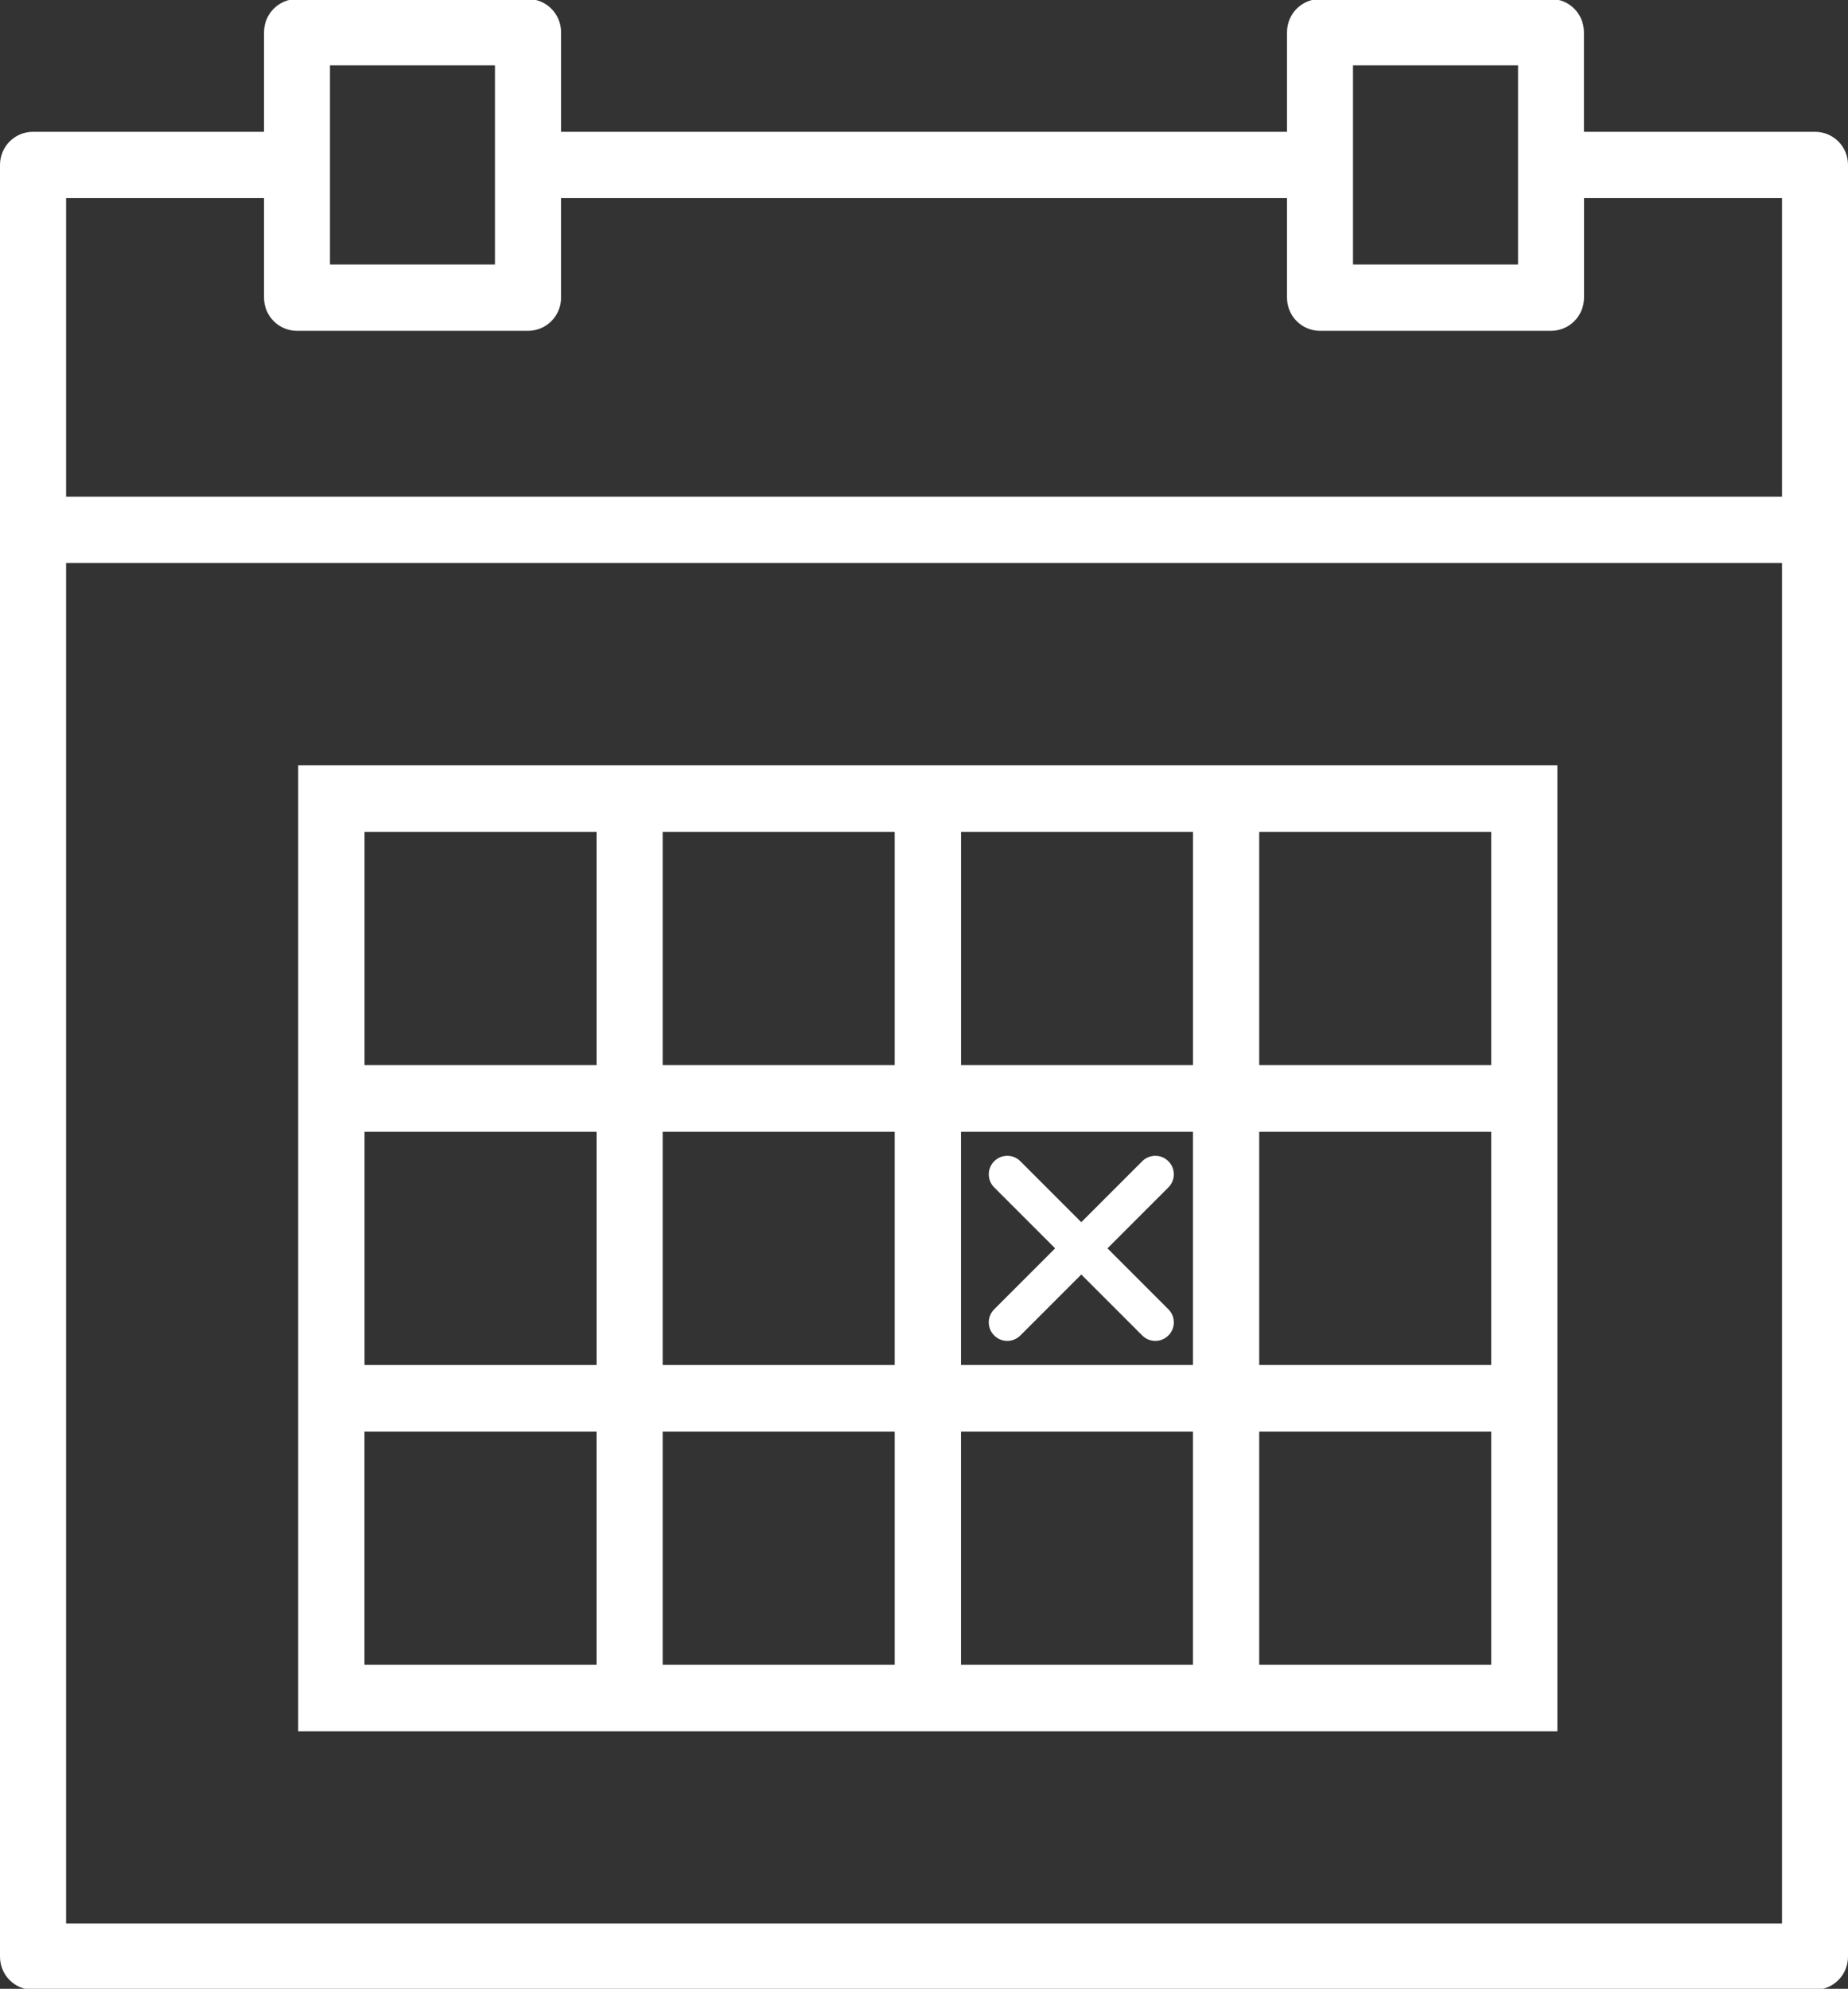 <?xml version="1.0" encoding="utf-8"?>
<!-- Generator: Adobe Illustrator 16.0.0, SVG Export Plug-In . SVG Version: 6.00 Build 0)  -->
<!DOCTYPE svg PUBLIC "-//W3C//DTD SVG 1.1//EN" "http://www.w3.org/Graphics/SVG/1.1/DTD/svg11.dtd">
<svg version="1.1" id="Capa_1" xmlns="http://www.w3.org/2000/svg" xmlns:xlink="http://www.w3.org/1999/xlink" x="0px" y="0px"
	 width="543.744px" height="585.016px" viewBox="0 0 543.744 585.016" enable-background="new 0 0 543.744 585.016"
	 xml:space="preserve">
<rect x="0" y="0" width="543.744" height="585.016" fill="#333333" stroke="none"/>
<g>
	<path fill="#FFFFFF" d="M292.525,392.832c1.062,1.062,2.456,1.596,3.85,1.596c1.395,0,2.788-0.533,3.85-1.596l17.927-17.928
		l17.928,17.928c1.062,1.062,2.455,1.596,3.85,1.596c1.394,0,2.788-0.533,3.85-1.596c2.128-2.129,2.128-5.568,0-7.697l-17.928-17.93
		l17.926-17.926c2.128-2.129,2.128-5.57,0-7.697c-2.129-2.131-5.57-2.131-7.698,0l-17.928,17.928l-17.927-17.928
		c-2.129-2.131-5.569-2.131-7.698,0c-2.128,2.127-2.128,5.568,0,7.697l17.928,17.926l-17.928,17.93
		C290.397,387.261,290.397,390.703,292.525,392.832z"/>
</g>
<path fill="#FFFFFF" d="M19.449,565.792V165.619h504.882v400.172H19.449V565.792z M19.449,58.269h58.239v29.299
	c0,5.394,4.349,9.742,9.684,9.742h67.981c5.371,0,9.73-4.348,9.73-9.742V58.269h213.6v29.299c0,5.394,4.33,9.742,9.729,9.742h67.924
	c5.399,0,9.73-4.348,9.73-9.742V58.269h58.264v87.835H19.449V58.269z M97.091,19.229h48.54v29.286v29.281h-48.54V48.526V19.229z
	 M398.098,19.229h48.557v29.286v29.281h-48.557V48.526V19.229z M534.037,38.767h-67.993V9.473c0-5.394-4.317-9.76-9.707-9.76
	h-67.924c-5.41,0-9.729,4.366-9.729,9.76v29.293h-213.6V9.473c0-5.394-4.359-9.76-9.73-9.76H87.372c-5.335,0-9.684,4.366-9.684,9.76
	v29.293H9.719C4.324,38.767,0,43.12,0,48.526v107.339v419.683c0,5.398,4.312,9.754,9.719,9.754h524.318
	c5.364,0,9.707-4.355,9.707-9.754V155.864V48.526C543.77,43.119,539.414,38.767,534.037,38.767z"/>
<path fill="#FFFFFF" d="M438.769,244.721v68.587h-68.264v-68.587H438.769z M438.769,401.507h-68.264V332.91h68.264V401.507z
	 M438.769,489.707h-68.264v-68.574h68.264V489.707z M351,489.707h-68.24v-68.574H351V489.707z M263.255,489.707H194.98v-68.574
	h68.275V489.707z M175.515,489.707H107.24v-68.574h68.275L175.515,489.707L175.515,489.707z M107.258,332.91h68.27v68.598h-68.27
	V332.91z M107.258,244.721h68.27v68.587h-68.27V244.721z M194.979,244.721h68.275v68.587h-68.275V244.721z M194.979,332.91h68.275
	v68.598h-68.275V332.91z M351,401.507h-68.24V332.91H351V401.507z M282.772,244.721h68.239v68.587h-68.239V244.721L282.772,244.721z
	 M351,225.126h-68.24h-19.518h-68.264h-19.464H87.734v88.182v19.602v68.598v19.613v88.162h87.782h19.464h68.275h19.517h68.239
	h19.494h87.721v-88.162v-19.613V332.91v-19.602v-88.182h-87.721H351L351,225.126z"/>
</svg>
